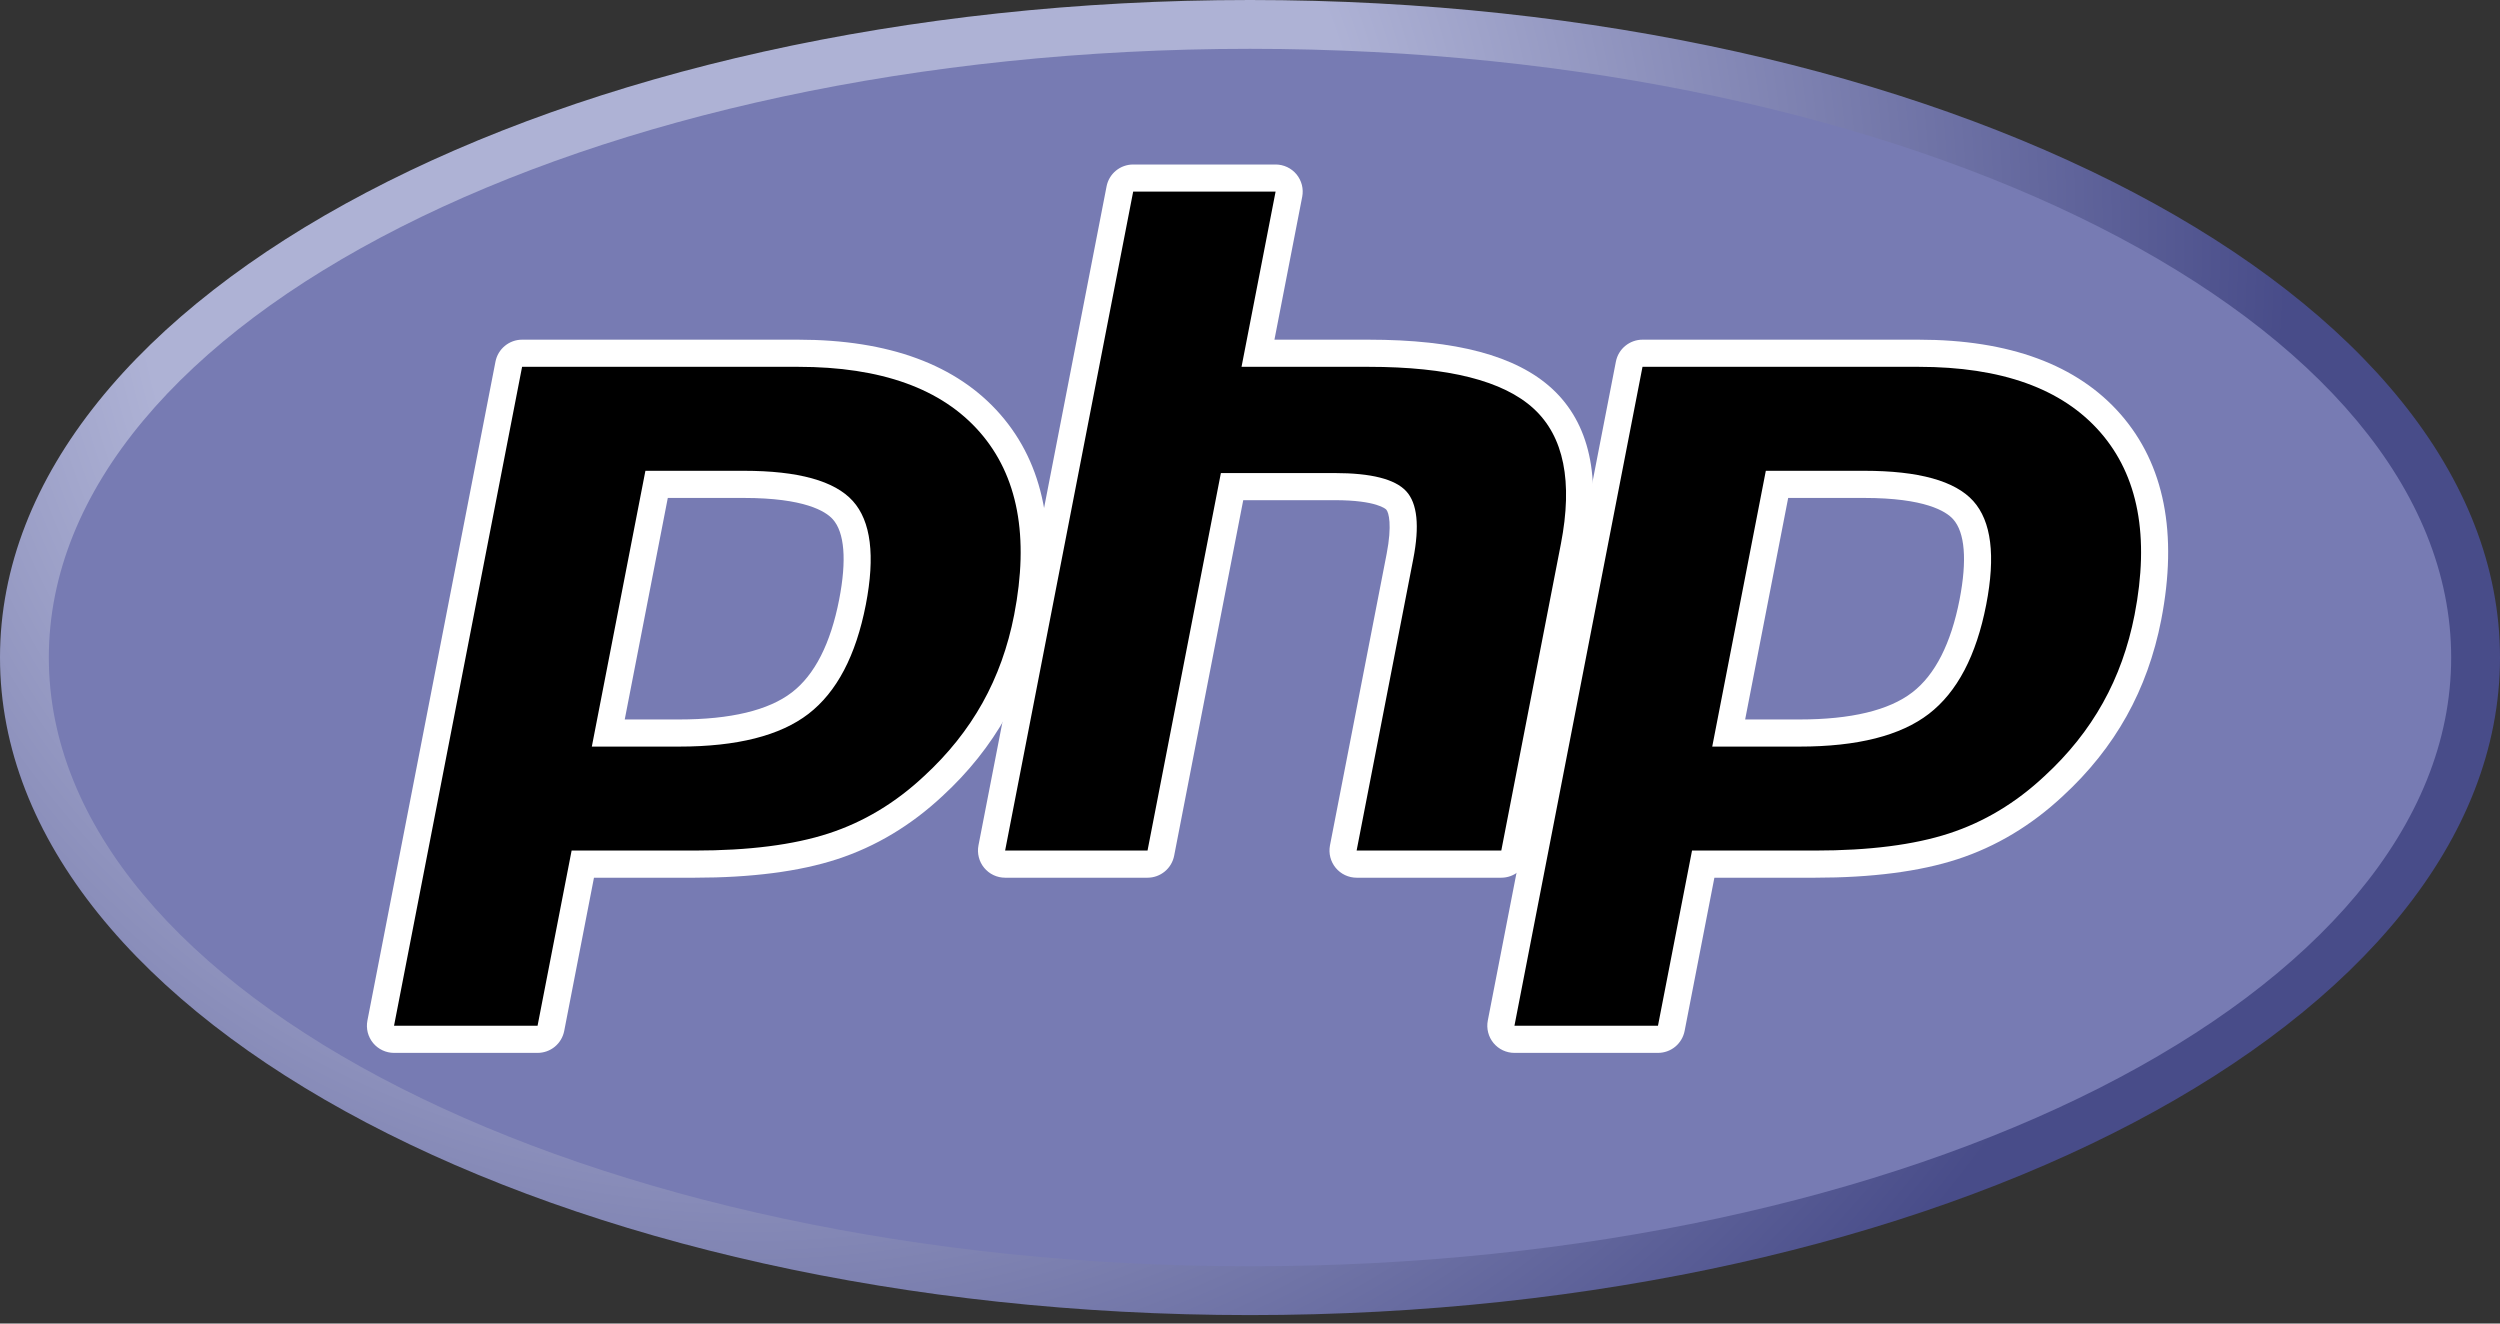 <svg width="85" height="45" viewBox="0 0 85 45" fill="none" xmlns="http://www.w3.org/2000/svg">
<rect x="0" y="0" width="85" height="45" fill="#333333" stroke="none"/>
<path d="M0 22.357C0 34.704 19.028 44.713 42.5 44.713C65.972 44.713 85 34.704 85 22.357C85 10.01 65.972 5.72205e-05 42.5 5.72205e-05C19.028 0 0 10.01 0 22.357Z" fill="url(#paint0_radial_20_1034)"/>
<path d="M42.5 43.053C65.055 43.053 83.34 33.787 83.34 22.357C83.34 10.926 65.055 1.66 42.5 1.66C19.945 1.66 1.66 10.926 1.66 22.357C1.66 33.787 19.945 43.053 42.5 43.053Z" fill="#777BB3"/>
<path d="M23.09 24.923C24.945 24.923 26.33 24.581 27.206 23.907C28.072 23.239 28.671 22.083 28.985 20.471C29.277 18.963 29.166 17.911 28.653 17.343C28.13 16.763 26.997 16.469 25.288 16.469H22.324L20.681 24.923H23.09V24.923ZM13.397 35.337C13.329 35.337 13.261 35.322 13.2 35.293C13.138 35.264 13.084 35.222 13.041 35.169C12.997 35.117 12.966 35.056 12.95 34.989C12.933 34.924 12.931 34.855 12.944 34.788L17.299 12.383C17.319 12.278 17.376 12.184 17.458 12.116C17.541 12.048 17.645 12.01 17.752 12.01H27.137C30.086 12.01 32.282 12.811 33.661 14.391C35.049 15.979 35.477 18.199 34.935 20.989C34.714 22.125 34.334 23.181 33.806 24.126C33.278 25.072 32.579 25.948 31.729 26.729C30.712 27.68 29.561 28.371 28.311 28.777C27.081 29.177 25.501 29.381 23.616 29.381H19.815L18.73 34.964C18.709 35.069 18.653 35.164 18.57 35.232C18.488 35.3 18.384 35.337 18.277 35.337H13.397Z" fill="black"/>
<path d="M22.705 16.93H25.288C27.351 16.93 28.068 17.382 28.312 17.652C28.716 18.1 28.792 19.044 28.532 20.383C28.241 21.882 27.7 22.945 26.925 23.541C26.131 24.152 24.841 24.462 23.091 24.462H21.241L22.705 16.93ZM27.137 11.549H17.751C17.537 11.549 17.33 11.624 17.165 11.76C17 11.896 16.887 12.085 16.846 12.296L12.492 34.7C12.466 34.834 12.47 34.971 12.503 35.103C12.537 35.235 12.599 35.358 12.685 35.463C12.772 35.568 12.881 35.652 13.004 35.71C13.127 35.768 13.261 35.798 13.397 35.798H18.277C18.491 35.798 18.699 35.724 18.864 35.588C19.029 35.452 19.142 35.262 19.183 35.052L20.195 29.842H23.616C25.55 29.842 27.178 29.631 28.455 29.215C29.767 28.789 30.975 28.065 32.044 27.066C32.929 26.252 33.657 25.339 34.209 24.351C34.761 23.363 35.157 22.262 35.388 21.077C35.959 18.14 35.495 15.789 34.009 14.088C32.537 12.403 30.225 11.549 27.137 11.549ZM20.122 25.384H23.091C25.059 25.384 26.524 25.013 27.487 24.272C28.45 23.53 29.1 22.293 29.438 20.559C29.76 18.894 29.613 17.719 28.996 17.034C28.378 16.349 27.142 16.007 25.288 16.007H21.944L20.122 25.384ZM27.137 12.472C29.96 12.472 32.02 13.213 33.314 14.694C34.609 16.177 34.998 18.245 34.482 20.901C34.27 21.995 33.91 22.995 33.404 23.901C32.897 24.808 32.235 25.637 31.417 26.389C30.443 27.301 29.36 27.951 28.169 28.338C26.978 28.726 25.46 28.919 23.616 28.919H19.435L18.277 34.876H13.397L17.751 12.472L27.137 12.472Z" fill="white"/>
<path d="M46.125 29.381C46.057 29.381 45.99 29.366 45.928 29.337C45.867 29.308 45.812 29.265 45.769 29.213C45.726 29.16 45.695 29.099 45.678 29.033C45.661 28.967 45.659 28.898 45.672 28.831L47.599 18.918C47.782 17.976 47.737 17.299 47.471 17.013C47.309 16.838 46.822 16.545 45.38 16.545H41.89L39.468 29.007C39.448 29.112 39.392 29.207 39.309 29.275C39.226 29.343 39.123 29.381 39.016 29.381H34.174C34.106 29.381 34.038 29.366 33.977 29.337C33.915 29.308 33.861 29.265 33.818 29.213C33.774 29.16 33.743 29.099 33.727 29.033C33.71 28.967 33.708 28.898 33.721 28.831L38.075 6.427C38.096 6.322 38.152 6.227 38.235 6.159C38.317 6.091 38.421 6.054 38.528 6.054H43.37C43.438 6.054 43.505 6.069 43.567 6.098C43.628 6.127 43.683 6.169 43.726 6.221C43.769 6.274 43.8 6.335 43.817 6.401C43.834 6.467 43.836 6.536 43.823 6.603L42.772 12.01H46.526C49.386 12.01 51.325 12.514 52.455 13.552C53.606 14.61 53.965 16.302 53.523 18.581L51.497 29.007C51.476 29.112 51.42 29.207 51.337 29.275C51.255 29.343 51.151 29.38 51.044 29.38H46.125V29.381Z" fill="black"/>
<path d="M43.37 5.593H38.528C38.314 5.593 38.106 5.667 37.941 5.803C37.776 5.939 37.663 6.129 37.623 6.339L33.268 28.744C33.242 28.877 33.246 29.015 33.28 29.147C33.313 29.279 33.375 29.401 33.462 29.506C33.548 29.611 33.657 29.696 33.78 29.754C33.903 29.812 34.038 29.842 34.174 29.842H39.016C39.23 29.842 39.437 29.767 39.602 29.631C39.767 29.495 39.88 29.306 39.921 29.095L42.27 17.006H45.38C46.819 17.006 47.121 17.314 47.133 17.327C47.22 17.421 47.335 17.856 47.146 18.831L45.219 28.744C45.194 28.877 45.197 29.015 45.231 29.147C45.264 29.278 45.327 29.401 45.413 29.506C45.5 29.611 45.608 29.696 45.732 29.754C45.855 29.812 45.989 29.842 46.125 29.842H51.044C51.258 29.842 51.465 29.767 51.631 29.631C51.796 29.495 51.909 29.305 51.95 29.095L53.975 18.669C54.451 16.222 54.044 14.386 52.767 13.212C51.548 12.093 49.507 11.549 46.526 11.549H43.331L44.275 6.691C44.301 6.557 44.297 6.42 44.264 6.288C44.23 6.156 44.168 6.033 44.082 5.928C43.995 5.823 43.887 5.739 43.764 5.681C43.64 5.623 43.506 5.593 43.37 5.593ZM43.37 6.515L42.212 12.472H46.526C49.24 12.472 51.112 12.945 52.143 13.892C53.173 14.838 53.482 16.373 53.07 18.494L51.044 28.919H46.125L48.051 19.006C48.27 17.879 48.19 17.11 47.809 16.699C47.429 16.289 46.619 16.084 45.38 16.084H41.51L39.016 28.919H34.174L38.528 6.515H43.37Z" fill="white"/>
<path d="M61.184 24.923C63.039 24.923 64.424 24.581 65.299 23.907C66.166 23.239 66.765 22.084 67.079 20.471C67.371 18.963 67.26 17.911 66.747 17.343C66.224 16.763 65.091 16.469 63.382 16.469H60.418L58.775 24.923H61.184V24.923ZM51.49 35.337C51.422 35.337 51.355 35.322 51.294 35.293C51.232 35.264 51.178 35.222 51.135 35.169C51.091 35.117 51.06 35.055 51.043 34.989C51.027 34.923 51.025 34.855 51.038 34.788L55.392 12.383C55.413 12.278 55.469 12.184 55.552 12.116C55.634 12.047 55.738 12.01 55.845 12.01H65.23C68.18 12.01 70.375 12.811 71.755 14.391C73.142 15.979 73.57 18.198 73.028 20.988C72.807 22.125 72.428 23.181 71.9 24.126C71.371 25.072 70.672 25.947 69.823 26.728C68.806 27.68 67.655 28.37 66.405 28.776C65.175 29.177 63.595 29.381 61.709 29.381H57.909L56.824 34.964C56.803 35.069 56.747 35.164 56.664 35.232C56.582 35.3 56.478 35.337 56.371 35.337H51.49Z" fill="black"/>
<path d="M60.798 16.93H63.382C65.445 16.93 66.162 17.382 66.405 17.652C66.809 18.1 66.885 19.044 66.626 20.383C66.334 21.882 65.793 22.945 65.018 23.541C64.225 24.152 62.935 24.462 61.184 24.462H59.335L60.798 16.93ZM65.23 11.549H55.845C55.631 11.549 55.424 11.624 55.259 11.76C55.093 11.896 54.981 12.085 54.94 12.296L50.585 34.7C50.559 34.834 50.563 34.971 50.597 35.103C50.63 35.235 50.693 35.358 50.779 35.463C50.866 35.568 50.974 35.652 51.097 35.71C51.22 35.768 51.355 35.798 51.491 35.798H56.371C56.585 35.798 56.793 35.724 56.958 35.588C57.123 35.451 57.236 35.262 57.277 35.052L58.289 29.842H61.709C63.643 29.842 65.271 29.631 66.548 29.215C67.861 28.789 69.069 28.065 70.138 27.065C71.023 26.252 71.751 25.339 72.302 24.351C72.855 23.363 73.251 22.262 73.481 21.077C74.052 18.14 73.588 15.788 72.103 14.088C70.631 12.403 68.319 11.549 65.23 11.549M58.216 25.384H61.185C63.152 25.384 64.618 25.013 65.581 24.272C66.544 23.53 67.194 22.293 67.531 20.559C67.854 18.894 67.707 17.719 67.09 17.034C66.472 16.349 65.236 16.007 63.382 16.007H60.038L58.216 25.384ZM65.23 12.472C68.054 12.472 70.113 13.213 71.408 14.694C72.703 16.177 73.092 18.245 72.576 20.901C72.363 21.995 72.004 22.995 71.497 23.901C70.991 24.808 70.329 25.637 69.511 26.389C68.537 27.301 67.454 27.951 66.263 28.338C65.071 28.726 63.554 28.919 61.709 28.919H57.529L56.371 34.876H51.491L55.845 12.472L65.23 12.472Z" fill="white"/>
<defs>
<radialGradient id="paint0_radial_20_1034" cx="0" cy="0" r="1" gradientUnits="userSpaceOnUse" gradientTransform="translate(25.532 7.911) scale(69.775 69.775)">
<stop stop-color="#AEB2D5"/>
<stop offset="0.3" stop-color="#AEB2D5"/>
<stop offset="0.75" stop-color="#484C89"/>
<stop offset="1" stop-color="#484C89"/>
</radialGradient>
</defs>
</svg>
